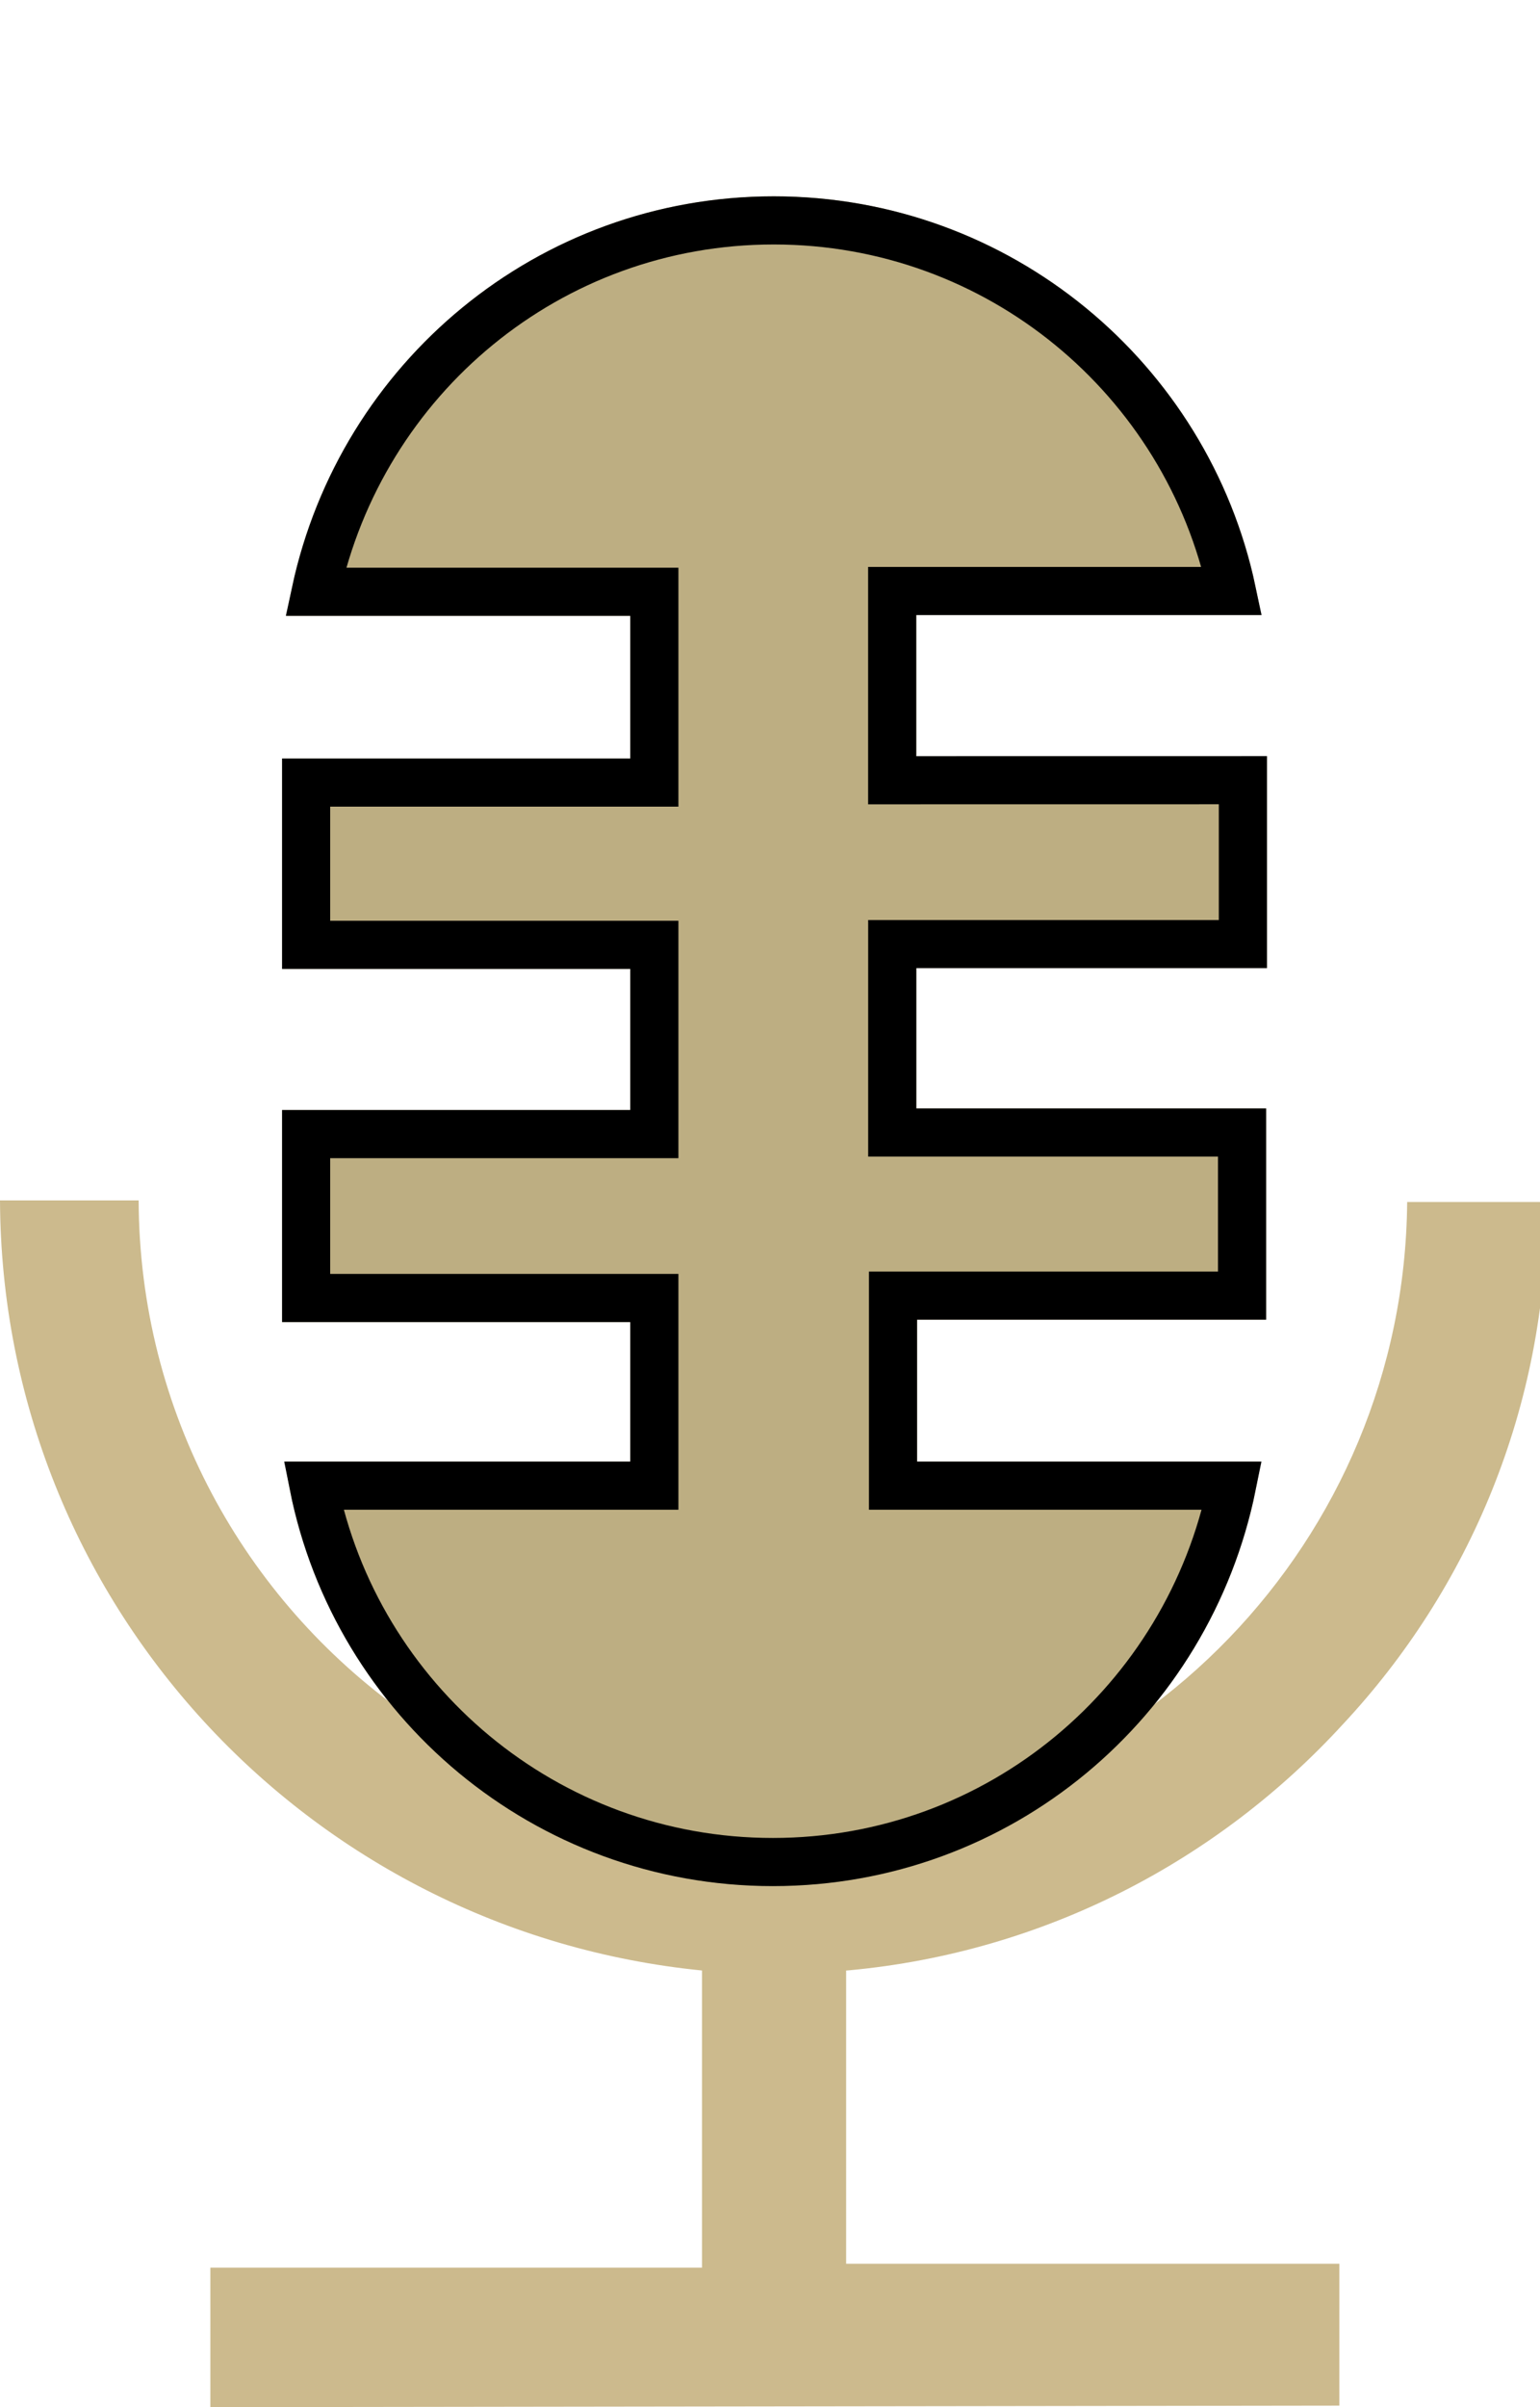 <svg width="32" height="50" viewBox="0 0 32 50" fill="none" xmlns="http://www.w3.org/2000/svg">
<g clip-path="url(#clip0_6_107)">
<path d="M4.371 50V47.102H14.587V40.93C6.391 40.113 0.038 33.272 0 24.938V24.934H2.881C2.895 29.331 5.074 33.216 8.407 35.581L8.448 35.608C10.52 37.153 13.131 38.082 15.959 38.082C16.196 38.082 16.432 38.075 16.667 38.063L16.634 38.064C23.627 37.725 29.177 32.004 29.24 24.973V24.967H32.138C32.138 25 32.138 25.039 32.138 25.078C32.138 29.228 30.531 33.003 27.905 35.815L27.913 35.806C25.306 38.656 21.696 40.55 17.645 40.926L17.582 40.931V47.021H27.831V49.968L4.371 50Z" fill="#CCBA8D"/>
<g filter="url(#filter0_d_6_107)">
<path d="M26.326 11.706V16.11H19.04V19.024H26.309V23.412H19.056V26.359H26.194C25.475 31.369 21.212 35.177 16.06 35.177C10.908 35.177 6.645 31.369 5.932 26.414L5.926 26.359H13.097V23.461H5.861V19.057H13.097V16.126H5.861V11.755H13.097V8.792H5.959C6.724 3.832 10.963 0.078 16.078 0.078C21.187 0.078 25.422 3.823 26.187 8.718L26.194 8.776H19.039V11.707L26.326 11.706Z" fill="#BDAE82"/>
<path d="M19.039 12.207L25.826 12.206V15.61H19.04H18.54V16.11V19.024V19.524H19.04H25.809V22.912H19.056H18.556V23.412V26.359V26.859H19.056H25.6C24.686 31.343 20.761 34.677 16.06 34.677C11.341 34.677 7.405 31.317 6.515 26.859H13.097H13.597V26.359V23.461V22.961H13.097H6.361V19.557H13.097H13.597V19.057V16.126V15.626H13.097H6.361V12.255H13.097H13.597V11.755V8.792V8.292H13.097H6.559C7.514 3.859 11.415 0.578 16.078 0.578C20.755 0.578 24.662 3.878 25.597 8.276H19.039H18.539V8.776V11.707V12.207L19.039 12.207Z" stroke="black"/>
</g>
</g>
<defs>
<filter id="filter0_d_6_107" x="1.861" y="0.078" width="28.465" height="43.099" filterUnits="userSpaceOnUse" color-interpolation-filters="sRGB">
<feFlood flood-opacity="0" result="BackgroundImageFix"/>
<feColorMatrix in="SourceAlpha" type="matrix" values="0 0 0 0 0 0 0 0 0 0 0 0 0 0 0 0 0 0 127 0" result="hardAlpha"/>
<feOffset dy="4"/>
<feGaussianBlur stdDeviation="2"/>
<feComposite in2="hardAlpha" operator="out"/>
<feColorMatrix type="matrix" values="0 0 0 0 0 0 0 0 0 0 0 0 0 0 0 0 0 0 0.25 0"/>
<feBlend mode="normal" in2="BackgroundImageFix" result="effect1_dropShadow_6_107"/>
<feBlend mode="normal" in="SourceGraphic" in2="effect1_dropShadow_6_107" result="shape"/>
</filter>
<clipPath id="clip0_6_107">
<rect width="32" height="50" fill="white"/>
</clipPath>
</defs>
</svg>
